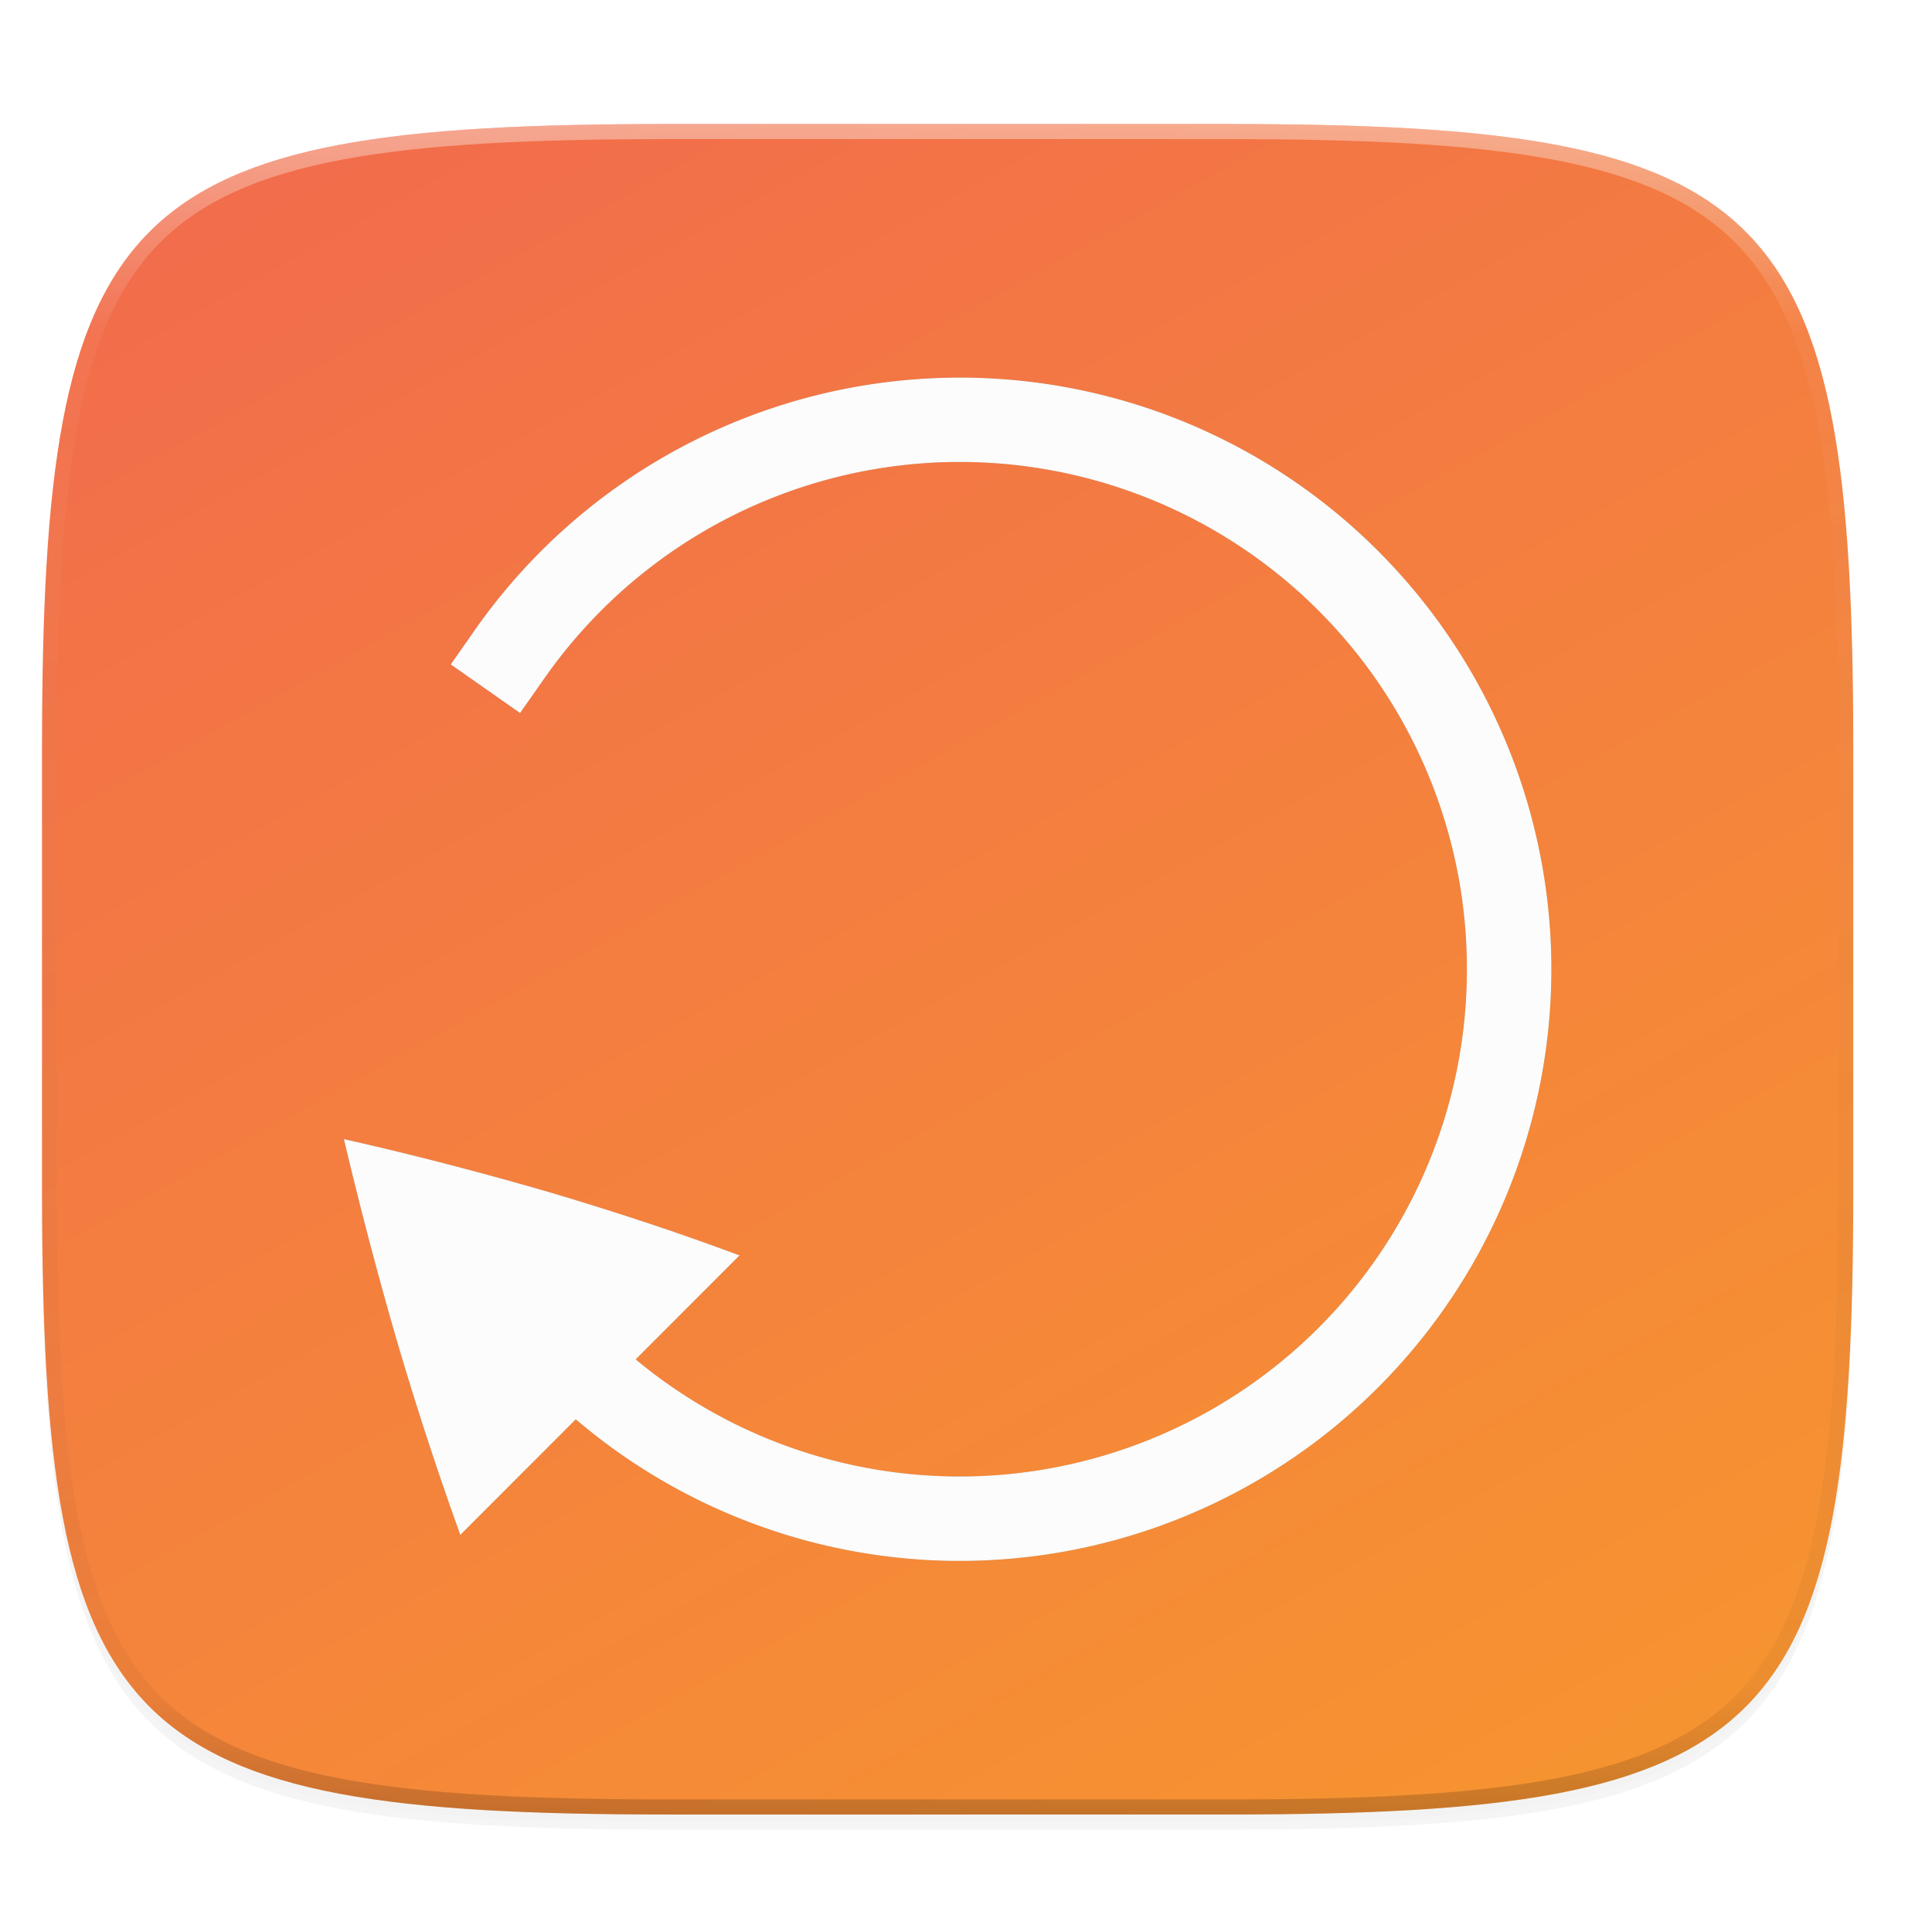 <svg xmlns="http://www.w3.org/2000/svg" width="256" height="256" version="1.0" enable-background="new">
    <defs>
        <filter id="a" width="1.046" height="1.05" x="-.02" y="-.03" color-interpolation-filters="sRGB">
            <feGaussianBlur stdDeviation="2.32"/>
        </filter>
        <filter id="b" width="1.023" height="1.025" x="-.01" y="-.01" color-interpolation-filters="sRGB">
            <feGaussianBlur stdDeviation="1.16"/>
        </filter>
        <linearGradient id="f" x1="296" x2="296" y1="-212" y2="236" gradientUnits="userSpaceOnUse">
            <stop offset="0" stop-color="#FBFCFB"/>
            <stop offset=".125" stop-color="#FBFCFB" stop-opacity=".098"/>
            <stop offset=".925" stop-opacity=".098"/>
            <stop offset="1" stop-opacity=".498"/>
        </linearGradient>
        <filter id="d" width="1.095" height="1.097" x="-.05" y="-.05" color-interpolation-filters="sRGB">
            <feGaussianBlur stdDeviation=".283"/>
        </filter>
        <linearGradient id="c" x1="186.568" x2="55.568" y1="292" y2="56.864" gradientTransform="translate(0 -44)" gradientUnits="userSpaceOnUse">
            <stop offset="0" stop-color="#F69331"/>
            <stop offset="1" stop-color="#F26D4B"/>
        </linearGradient>
        <clipPath id="e">
            <path d="M361.938-212C507.235-212 528-191.287 528-46.125v116.25C528 215.286 507.235 236 361.937 236H214.063C68.766 236 48 215.286 48 70.125v-116.25C48-191.287 68.765-212 214.063-212z" fill="#C677DD"/>
        </clipPath>
    </defs>
    <path d="M162.537 62.432c72.648 0 83.031 10.357 83.031 82.937v58.125c0 72.581-10.383 82.938-83.031 82.938H88.599c-72.648 0-83.031-10.357-83.031-82.938V145.37c0-72.58 10.383-82.937 83.031-82.937z" filter="url(#a)" opacity=".2" transform="translate(0 -44)"/>
    <path d="M162.537 61.432c72.648 0 83.031 10.357 83.031 82.937v58.125c0 72.581-10.383 82.938-83.031 82.938H88.599c-72.648 0-83.031-10.357-83.031-82.938V144.37c0-72.58 10.383-82.937 83.031-82.937z" filter="url(#b)" opacity=".1" transform="translate(0 -44)"/>
    <path d="M162.537 16.432c72.648 0 83.031 10.357 83.031 82.937v58.126c0 72.58-10.383 82.937-83.031 82.937H88.599c-72.648 0-83.031-10.357-83.031-82.937V99.369c0-72.58 10.383-82.937 83.031-82.937z" fill="url(#c)"/>
    <g opacity=".3" fill="#16181D" filter="url(#d)" transform="matrix(-11.2 0 0 -11.2 216.768 218.024)">
        <path d="M13.909 1.307l-3.304 3.307c.732.273 1.5.527 2.306.764.8.231 1.592.436 2.375.612a48.514 48.514 0 0 0-.621-2.366 40.298 40.298 0 0 0-.756-2.316z" overflow="visible"/>
        <path d="M8.102 1A7.003 7.003 0 0 0 1 8a7.003 7.003 0 0 0 4.895 6.676 7.005 7.005 0 0 0 7.84-2.66l.287-.41-.82-.575-.288.41a5.996 5.996 0 0 1-6.719 2.282A5.996 5.996 0 0 1 2 8a5.996 5.996 0 0 1 4.195-5.723 5.996 5.996 0 0 1 6.72 2.282l.286.41.82-.574-.287-.41A7.006 7.006 0 0 0 8.102 1z" font-weight="400" overflow="visible"/>
    </g>
    <g fill="#FBFCFB">
        <path d="M60.99 203.386l37.004-37.038c-8.198-3.058-16.8-5.902-25.827-8.557-8.96-2.587-17.83-4.883-26.599-6.854a543.346 543.346 0 0 0 6.955 26.499 451.329 451.329 0 0 0 8.467 25.938z" overflow="visible"/>
        <path d="M126.027 206.824a78.432 78.432 0 0 0 79.541-78.398 78.432 78.432 0 0 0-54.823-74.77A78.454 78.454 0 0 0 62.94 83.447l-3.214 4.592 9.183 6.44 3.226-4.592a67.154 67.154 0 0 1 75.251-25.558 67.154 67.154 0 0 1 46.983 64.097 67.154 67.154 0 0 1-46.983 64.096 67.154 67.154 0 0 1-75.262-25.558l-3.203-4.592-9.184 6.429 3.214 4.592a78.466 78.466 0 0 0 63.077 33.431z" font-weight="400" overflow="visible"/>
    </g>
    <path d="M361.938-212C507.235-212 528-191.287 528-46.125v116.25C528 215.286 507.235 236 361.937 236H214.063C68.766 236 48 215.286 48 70.125v-116.25C48-191.287 68.765-212 214.063-212z" clip-path="url(#e)" transform="matrix(.5 0 0 .5 -18.432 122.432)" opacity=".4" fill="none" stroke="url(#f)" stroke-width="8" stroke-linecap="round" stroke-linejoin="round"/>
</svg>
